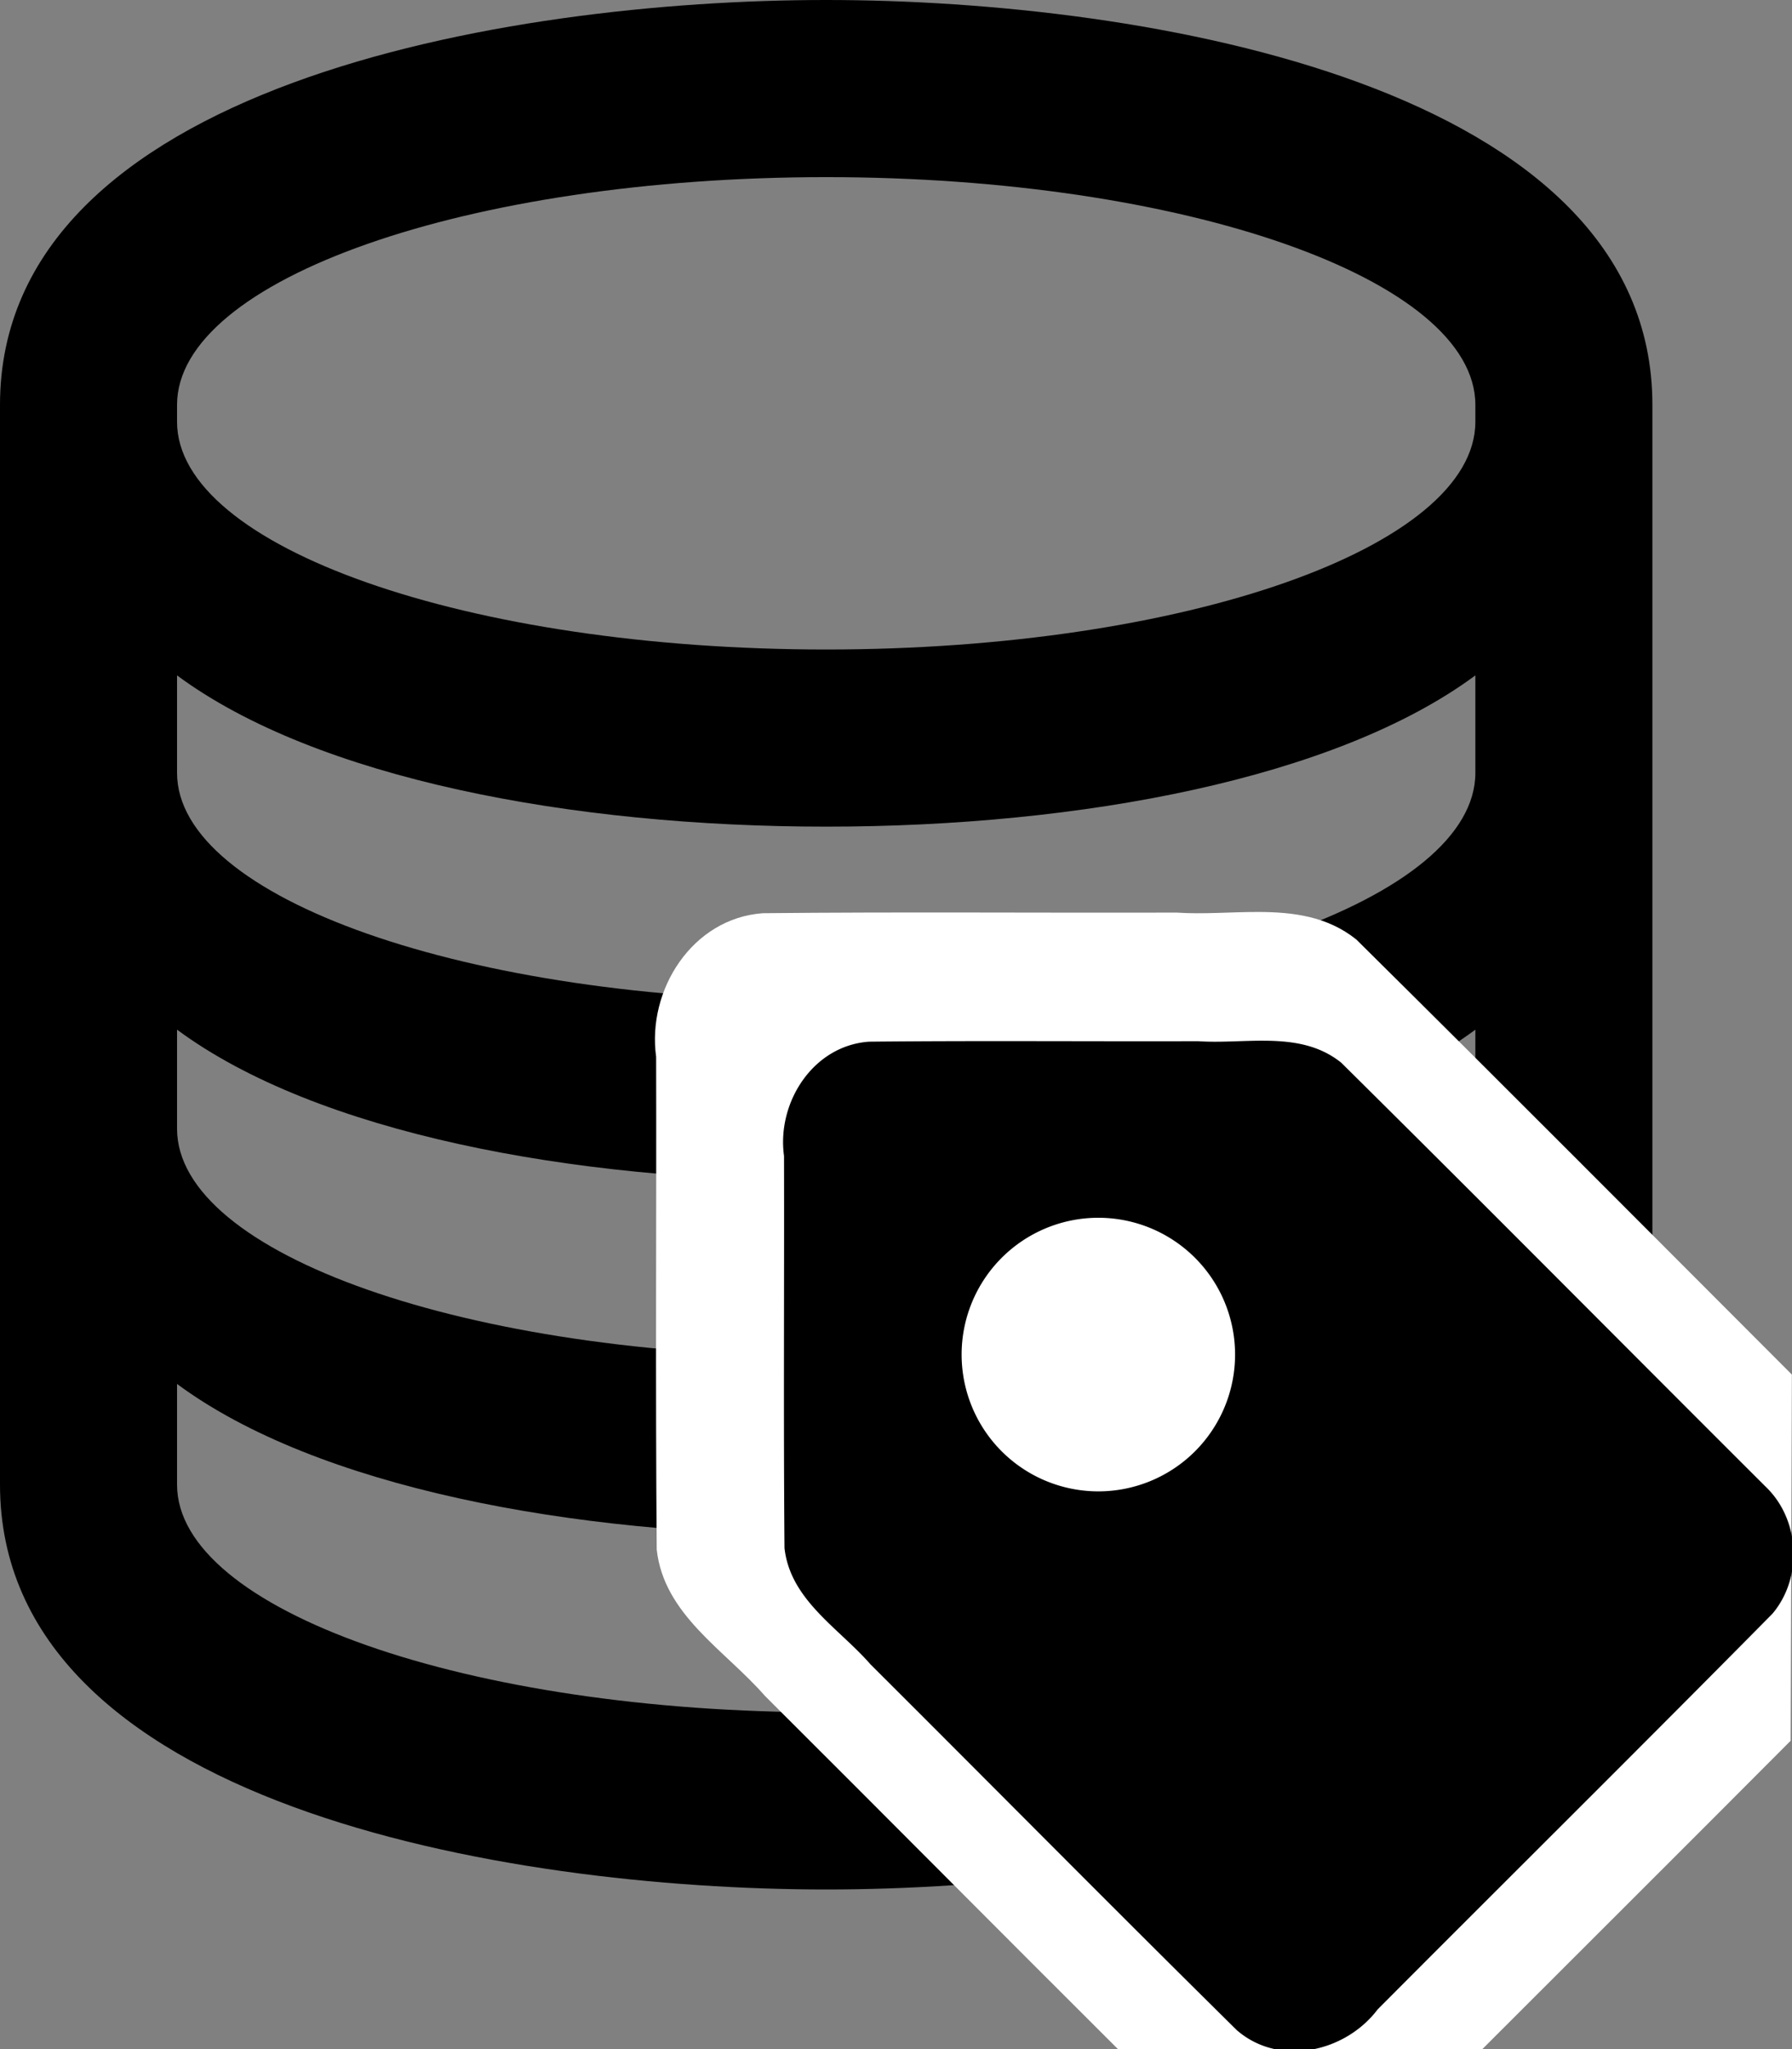 <?xml version="1.0" encoding="UTF-8" standalone="no"?>
<svg
   xmlns:dc="http://purl.org/dc/elements/1.1/"
   xmlns:cc="http://creativecommons.org/ns#"
   xmlns:rdf="http://www.w3.org/1999/02/22-rdf-syntax-ns#"
   xmlns:svg="http://www.w3.org/2000/svg"
   xmlns="http://www.w3.org/2000/svg"
   xmlns:sodipodi="http://sodipodi.sourceforge.net/DTD/sodipodi-0.dtd"
   xmlns:inkscape="http://www.inkscape.org/namespaces/inkscape"
   inkscape:version="1.0 (4035a4fb49, 2020-05-01)"
   sodipodi:docname="database_with_tag.svg"
   id="svg4"
   version="1.1"
   viewBox="0 0 448 512"
   role="img"
   class="svg-inline--fa fa-database fa-w-14"
   data-icon="database"
   data-prefix="far"
   aria-hidden="true">
  <rect x="0" y="0" width="448" height="512" fill="#808080" stroke="none"/>
  <defs
     id="defs8">
    <clipPath
       id="clipPath1030"
       clipPathUnits="userSpaceOnUse">
      <rect
         y="0.025"
         x="0.025"
         height="511.95"
         width="447.95"
         id="rect1032"
         style="fill:#3bffff;fill-opacity:1;fill-rule:evenodd;stroke:#4a03f4;stroke-width:0.1;stroke-linecap:square;stroke-linejoin:round;stroke-miterlimit:4;stroke-dasharray:none;stroke-opacity:1;paint-order:markers fill stroke" />
    </clipPath>
  </defs>
  <sodipodi:namedview
     inkscape:snap-to-guides="true"
     inkscape:snap-center="true"
     inkscape:snap-object-midpoints="true"
     inkscape:snap-bbox-midpoints="true"
     inkscape:guide-bbox="true"
     showguides="true"
     inkscape:bbox-nodes="true"
     inkscape:snap-bbox="true"
     inkscape:document-rotation="0"
     inkscape:current-layer="layer1"
     inkscape:window-maximized="1"
     inkscape:window-y="-8"
     inkscape:window-x="-8"
     inkscape:cy="388.62582"
     inkscape:cx="228.8002"
     inkscape:zoom="0.65186405"
     showgrid="false"
     id="namedview6"
     inkscape:window-height="1027"
     inkscape:window-width="1920"
     inkscape:pageshadow="2"
     inkscape:pageopacity="0"
     guidetolerance="10"
     gridtolerance="10"
     objecttolerance="10"
     borderopacity="1"
     bordercolor="#666666"
     pagecolor="#ffffff" />
  <g
     inkscape:label="Layer 1"
     id="layer1"
     inkscape:groupmode="layer">
    <g
       id="g882">
      <path
         fill="currentColor"
         d="m 206.55,44.261 c 89.598,0 162.289,25.563 162.289,56.906 v 4.215 c 0,31.344 -72.692,56.907 -162.289,56.907 -89.598,0 -162.289,-25.563 -162.289,-56.906 v -4.215 c 0,-31.344 72.692,-56.907 162.289,-56.907 M 368.839,168.761 v 24.342 c 0,31.343 -72.692,56.906 -162.289,56.906 -89.598,0 -162.289,-25.563 -162.289,-56.906 v -24.342 c 34.867,25.786 98.684,37.789 162.289,37.789 63.605,0 127.422,-12.004 162.289,-37.789 m 0,88.521 v 24.744 c 0,31.343 -72.692,56.906 -162.289,56.906 -89.598,0 -162.289,-25.564 -162.289,-56.907 v -24.744 c 34.867,25.786 98.684,37.79 162.289,37.79 63.605,0 127.422,-12.004 162.289,-37.789 m 0,88.521 v 25.144 c 0,31.343 -72.692,56.906 -162.289,56.906 -89.598,0 -162.289,-25.563 -162.289,-56.906 V 345.803 c 34.867,25.786 98.684,37.789 162.289,37.789 63.605,0 127.422,-12.004 162.289,-37.789 M 206.55,0 C 126.375,0 0,21.448 0,101.167 v 269.779 c 0,79.737 126.355,101.168 206.55,101.168 80.175,0 206.55,-21.448 206.55,-101.167 V 101.167 C 413.1,21.431 286.745,0 206.55,0 Z"
         id="path2"
         style="stroke-width:1" />
      <g
         id="g873">
        <g
           transform="matrix(1.091,0,0,1.091,-580.025,-395.102)"
           style="fill:#ffffff;fill-opacity:1;stroke-width:0.917"
           id="g963">
          <path
             sodipodi:nodetypes="sccccccccccss"
             transform="matrix(0.917,0,0,0.917,531.786,362.242)"
             d="m 314.254,227.664 c -6.829,-0.017 -13.8,0.607 -20.404,0.154 -34.45,0.101 -68.91,-0.202 -103.354,0.154 -17.659,1.242 -29.013,19.192 -26.688,35.871 0.096,41.015 -0.192,82.041 0.146,123.051 1.792,16.339 17.073,25.131 27.016,36.535 29.648,29.537 59.127,59.249 88.78,88.78 l 90.076,-0.099 c 25.823,-25.823 51.714,-51.583 77.484,-77.457 0.3,-91.456 0,0 0.3,-91.456 -36.24,-36.253 -72.389,-72.602 -108.826,-108.648 -7.211,-5.786 -15.752,-6.865 -24.531,-6.887 z"
             style="fill:#ffffff;fill-opacity:1;fill-rule:nonzero;stroke:none;stroke-width:1;stroke-opacity:1"
             id="path950" />
        </g>
        <g
           style="stroke-width:1.152"
           transform="matrix(0.868,0,0,0.868,-247.777,145.887)"
           id="g948">
          <path
             transform="matrix(1.152,0,0,1.152,285.361,-168.016)"
             d="m 315.871,260.002 c -5.436,-0.013 -10.987,0.485 -16.244,0.125 -27.425,0.08 -54.858,-0.162 -82.277,0.121 -14.058,0.988 -23.096,15.279 -21.244,28.557 0.076,32.651 -0.154,65.31 0.115,97.957 1.426,13.007 13.591,20.007 21.506,29.086 30.55,30.435 60.878,61.107 91.568,91.395 10.639,9.242 27.135,5.528 35.215,-5.17 32.875,-32.989 65.984,-65.755 98.711,-98.885 7.63,-9.014 6.897,-23.482 -1.625,-31.67 -35.425,-35.316 -70.637,-70.855 -106.195,-106.031 -5.741,-4.606 -12.54,-5.467 -19.529,-5.484 z M 274.582,304.25 a 34.182,34.182 0 0 1 0.107,0 34.182,34.182 0 0 1 34.182,34.184 34.182,34.182 0 0 1 -34.182,34.182 34.182,34.182 0 0 1 -34.184,-34.182 34.182,34.182 0 0 1 34.076,-34.184 z"
             style="fill:#000000;fill-opacity:1;fill-rule:nonzero;stroke:none;stroke-width:1;stroke-opacity:1"
             id="path2-2" />
        </g>
      </g>
      <rect
         style="fill:none;fill-opacity:1;fill-rule:evenodd;stroke:none;stroke-width:0.1;stroke-linecap:square;stroke-linejoin:round;stroke-miterlimit:4;stroke-dasharray:none;stroke-opacity:1;paint-order:markers fill stroke"
         id="rect1026"
         width="448"
         height="512"
         x="0"
         y="0" />
    </g>
  </g>
</svg>
